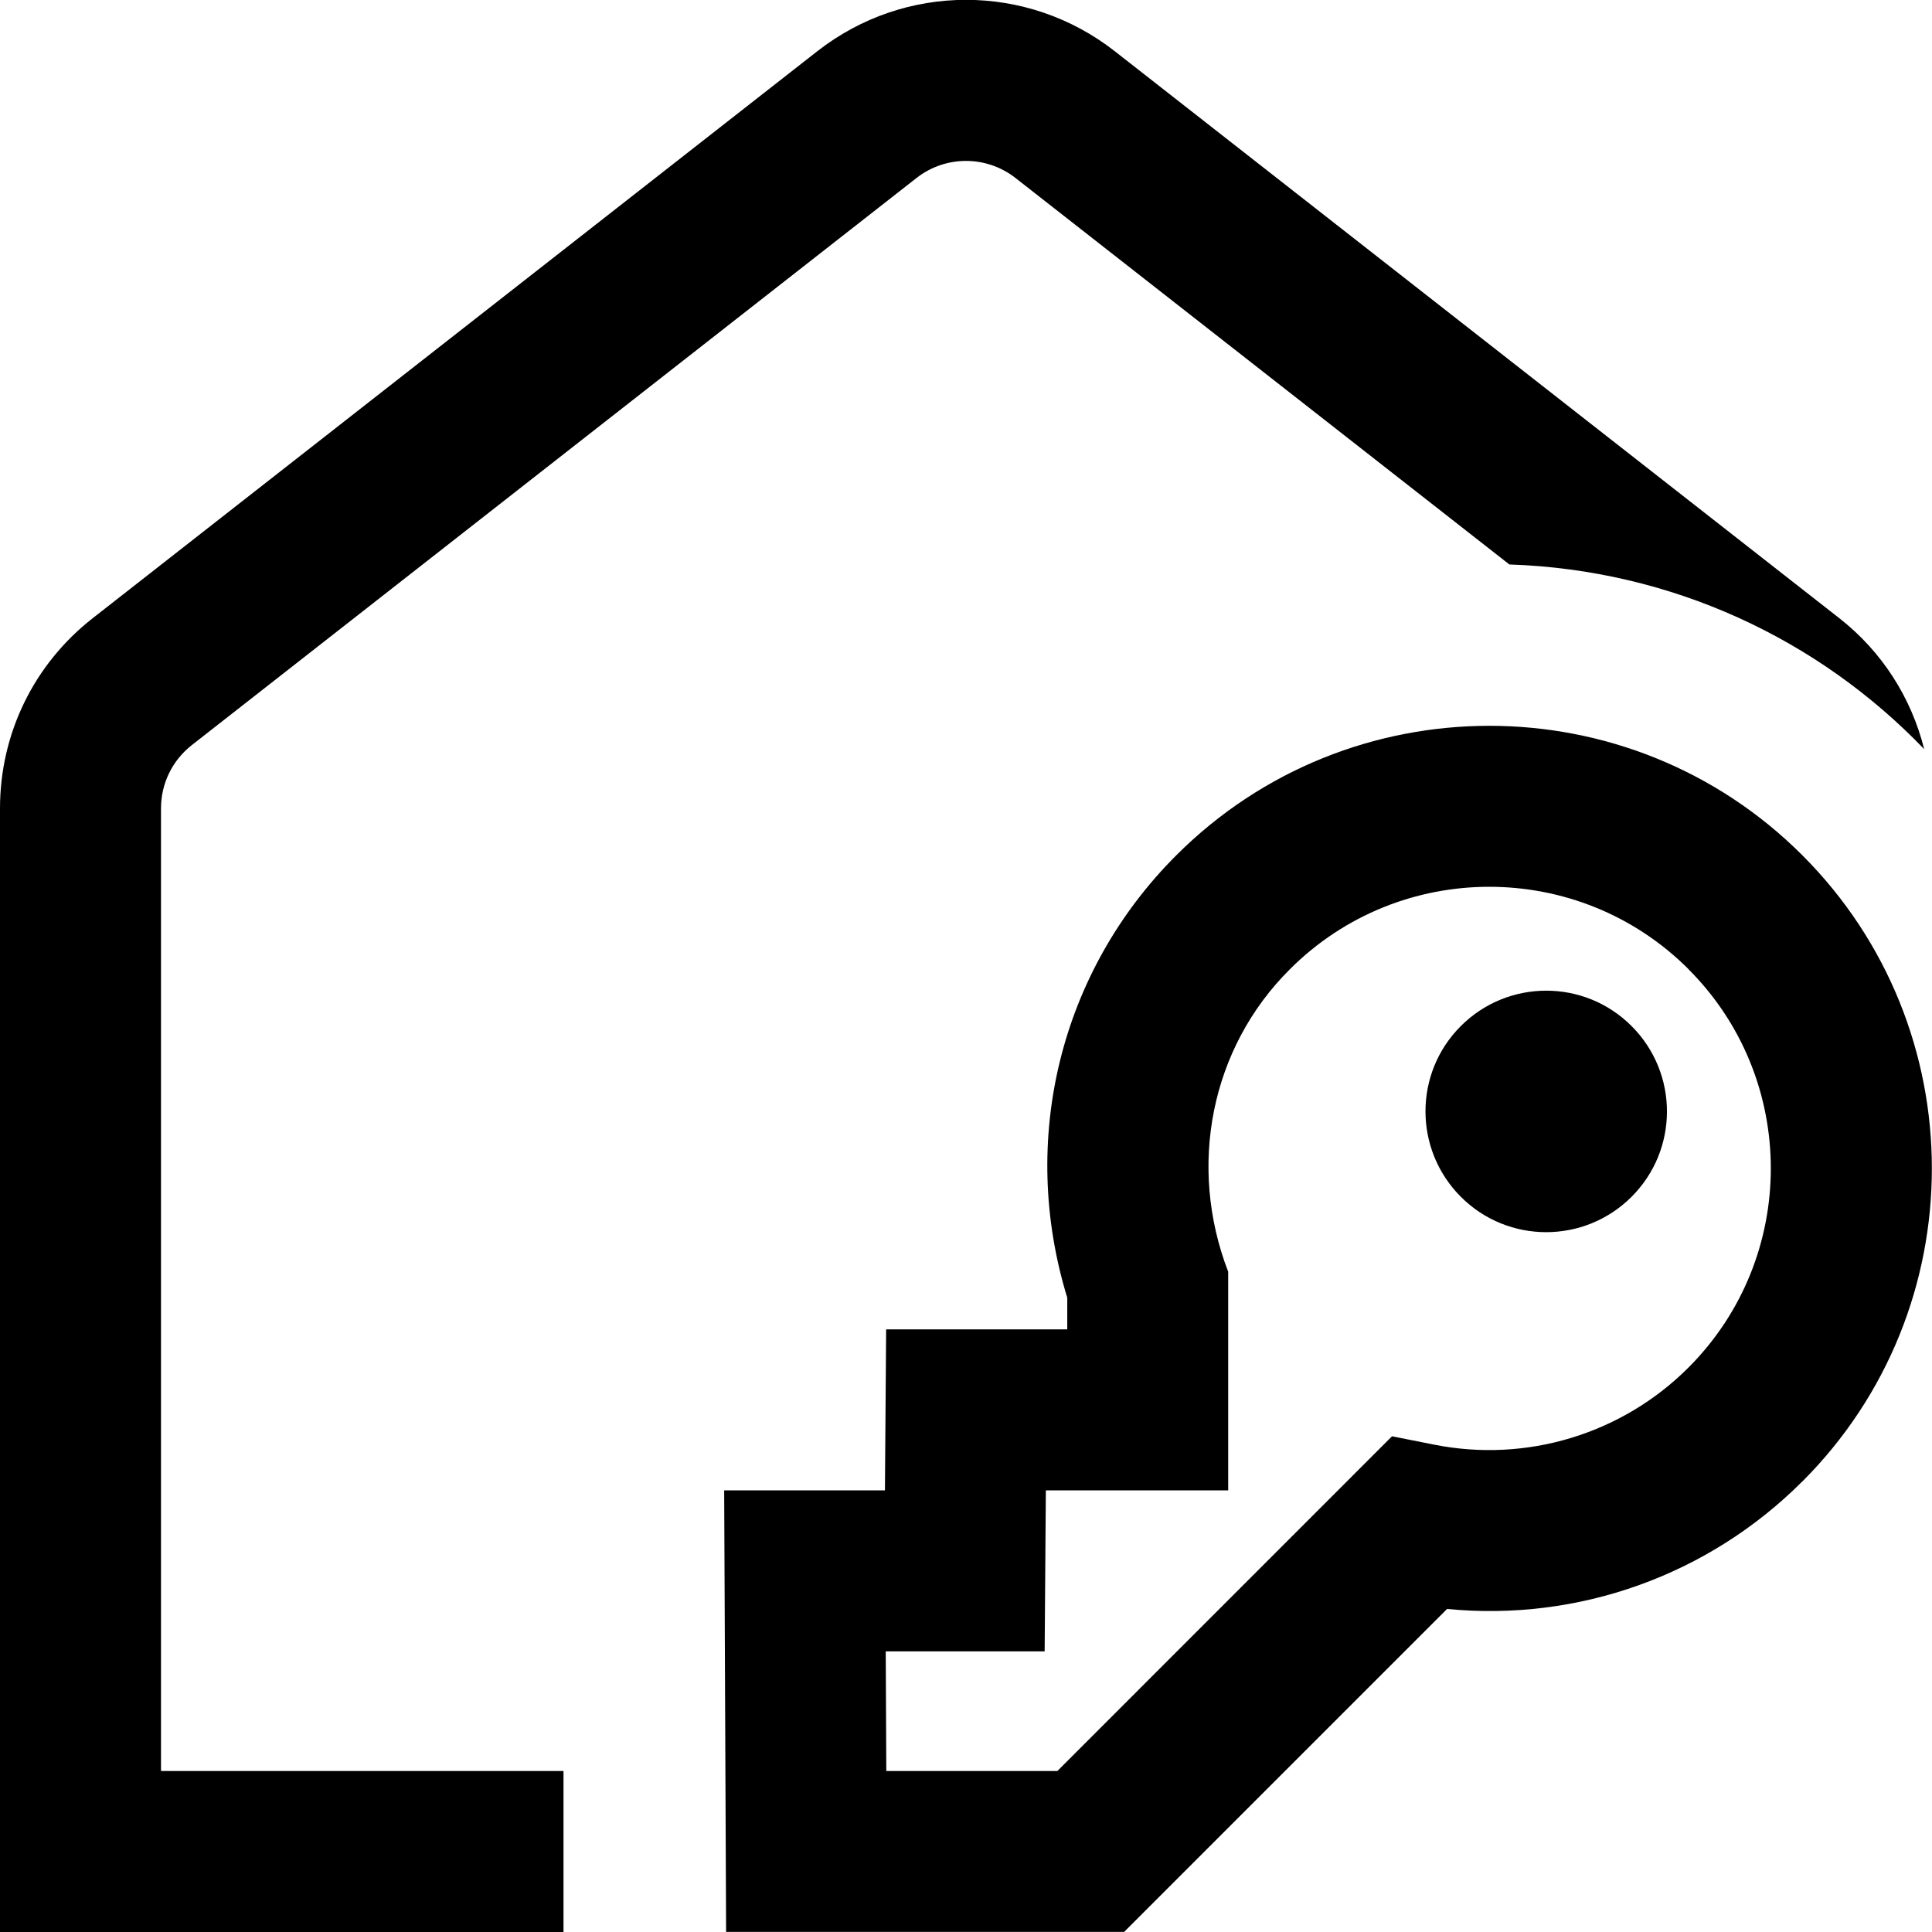<?xml version="1.0" encoding="UTF-8"?>
<svg xmlns="http://www.w3.org/2000/svg" id="Layer_1" data-name="Layer 1" viewBox="0 0 24 24">
  <path d="M20.268,12.746c.586,.586,.586,1.536,0,2.121-.586,.586-1.536,.586-2.121,0s-.586-1.536,0-2.121c.586-.586,1.536-.586,2.121,0Zm2.121,5.657c-1.168,1.169-2.786,1.743-4.413,1.584l-4.012,4.012h-4.944s-.024-5.485-.024-5.485h1.997l.015-2h2.25v-.393c-.602-1.96-.091-4.052,1.354-5.496,2.145-2.145,5.634-2.145,7.778,0s2.145,5.633,0,7.778Zm-1.414-6.364c-1.365-1.364-3.585-1.364-4.95,0-.987,.98-1.273,2.449-.768,3.759v2.716h-2.265l-.015,2h-1.974l.007,1.486h2.125s4.157-4.158,4.157-4.158l.524,.104c1.146,.228,2.331-.13,3.158-.957,1.365-1.365,1.365-3.585,0-4.95ZM2,10.043c0-.31,.14-.597,.384-.788L11.384,2.212c.362-.284,.87-.284,1.232,0l6.134,4.8c2.024,.067,3.843,.931,5.153,2.294-.16-.638-.522-1.21-1.055-1.627L13.849,.637c-1.089-.852-2.608-.852-3.697,0L1.151,7.68C.42,8.252,0,9.114,0,10.043v13.957H7v-2H2V10.043Z"/>
</svg>
